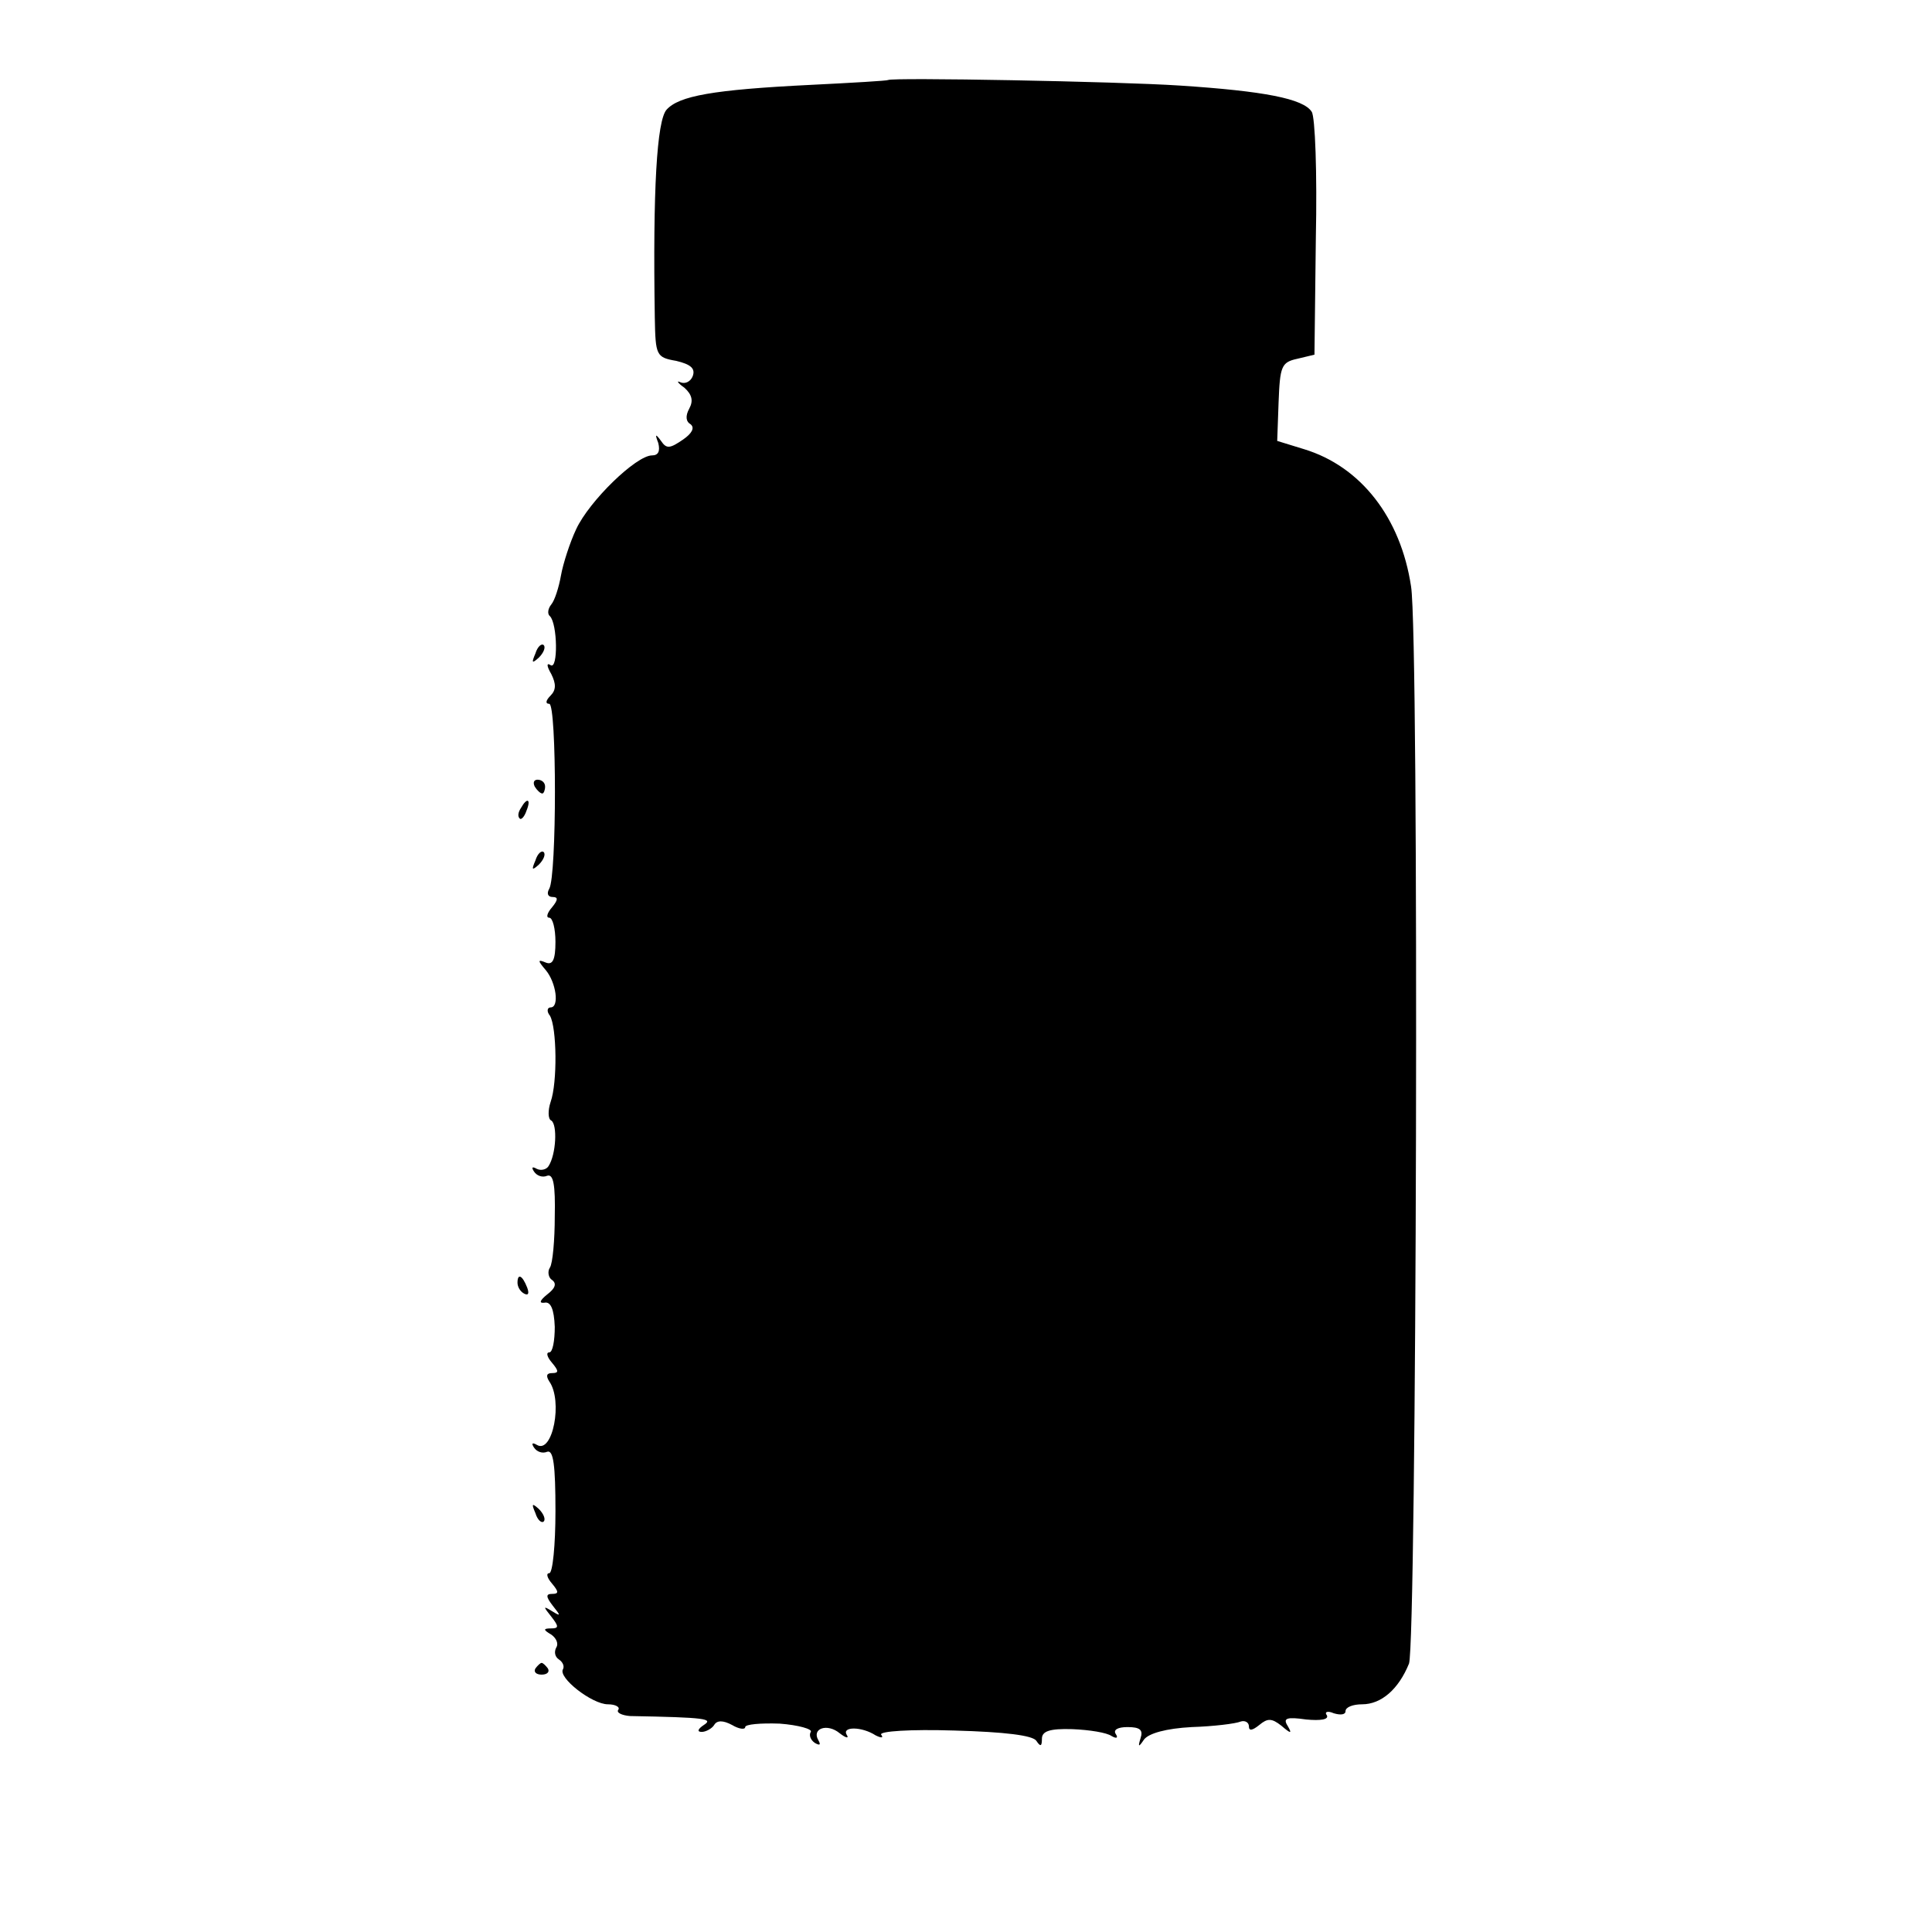 <?xml version="1.0" standalone="no"?>
<!DOCTYPE svg PUBLIC "-//W3C//DTD SVG 20010904//EN"
 "http://www.w3.org/TR/2001/REC-SVG-20010904/DTD/svg10.dtd">
<svg version="1.0" xmlns="http://www.w3.org/2000/svg"
 width="280pt" height="280pt" viewBox="0 0 280 280"
 preserveAspectRatio="xMidYMid meet">
<g transform="translate(0,280) scale(0.1,-0.1)"
fill="#000000" stroke="none">
<path d="M1287 2684 c-1 -1 -51 -4 -112 -7 -142 -7 -191 -16 -209 -36 -14 -16
-20 -115 -17 -302 1 -54 2 -57 31 -62 21 -5 28 -11 24 -22 -3 -8 -11 -12 -18
-9 -6 3 -4 -1 6 -8 11 -10 13 -19 7 -30 -6 -11 -5 -19 2 -23 6 -5 2 -13 -11
-22 -19 -13 -24 -14 -32 -2 -8 11 -9 10 -4 -3 3 -12 0 -18 -9 -18 -23 0 -91
-66 -110 -107 -9 -19 -19 -50 -22 -67 -3 -17 -9 -36 -14 -42 -5 -6 -6 -14 -2
-17 11 -11 12 -78 1 -71 -6 4 -6 -1 1 -13 7 -14 7 -23 -1 -31 -7 -7 -8 -12 -2
-12 11 0 11 -250 0 -268 -4 -7 -2 -12 5 -12 8 0 8 -4 -1 -15 -7 -8 -9 -15 -4
-15 5 0 9 -16 9 -35 0 -26 -4 -34 -14 -30 -12 5 -12 3 0 -11 15 -18 20 -54 7
-54 -5 0 -6 -6 -1 -12 10 -17 11 -97 1 -125 -4 -12 -4 -25 1 -27 9 -6 7 -49
-4 -66 -3 -5 -11 -7 -17 -4 -7 4 -8 2 -4 -4 4 -6 12 -9 19 -6 9 3 12 -13 11
-59 0 -34 -3 -68 -7 -74 -4 -6 -2 -15 3 -18 7 -5 5 -12 -7 -21 -11 -9 -12 -13
-4 -12 9 2 14 -9 15 -35 0 -20 -3 -37 -8 -37 -5 0 -3 -7 4 -15 10 -12 10 -15
0 -15 -8 0 -9 -4 -4 -12 20 -28 5 -106 -18 -92 -7 4 -8 2 -4 -4 4 -6 12 -9 19
-6 9 3 12 -19 12 -86 0 -49 -4 -90 -9 -90 -5 0 -3 -7 4 -15 10 -12 10 -15 0
-15 -9 0 -9 -4 1 -17 12 -15 12 -16 -1 -8 -13 8 -13 7 -1 -8 11 -14 11 -17 0
-17 -12 0 -12 -2 0 -9 7 -5 11 -13 7 -19 -3 -6 -2 -13 4 -17 6 -4 8 -10 6 -14
-8 -12 42 -51 65 -51 11 0 18 -4 15 -8 -3 -4 5 -8 17 -9 111 -2 121 -4 107
-13 -9 -6 -10 -10 -3 -10 6 0 15 5 18 10 4 7 13 7 26 0 10 -6 19 -7 19 -3 0 4
22 6 50 5 27 -2 48 -8 45 -12 -3 -5 0 -12 6 -16 7 -4 9 -3 5 4 -10 17 13 25
31 10 9 -7 14 -8 10 -2 -7 12 22 12 42 -1 8 -4 12 -4 8 1 -3 5 42 8 106 6 73
-2 114 -7 119 -15 6 -9 8 -8 8 3 0 11 11 15 44 14 25 -1 50 -5 57 -10 7 -4 10
-3 6 3 -4 6 3 10 17 10 18 0 23 -4 19 -16 -4 -13 -3 -14 5 -2 7 9 32 16 69 18
32 1 64 5 71 8 6 2 12 -1 12 -7 0 -7 5 -6 15 2 12 10 18 10 32 -1 14 -12 16
-12 9 0 -7 11 -1 13 27 9 21 -2 33 0 30 6 -4 5 1 7 10 3 10 -3 17 -2 17 3 0 6
11 10 24 10 28 0 53 22 68 59 11 30 15 1487 3 1561 -15 100 -73 174 -155 199
l-39 12 2 56 c2 52 4 58 27 63 l25 6 2 169 c2 94 -1 176 -6 183 -12 19 -69 30
-191 38 -91 6 -419 12 -423 8z"/>
<path d="M776 1853 c-6 -14 -5 -15 5 -6 7 7 10 15 7 18 -3 3 -9 -2 -12 -12z"/>
<path d="M775 1660 c3 -5 8 -10 11 -10 2 0 4 5 4 10 0 6 -5 10 -11 10 -5 0 -7
-4 -4 -10z"/>
<path d="M755 1629 c-4 -6 -5 -12 -2 -15 2 -3 7 2 10 11 7 17 1 20 -8 4z"/>
<path d="M776 1553 c-6 -14 -5 -15 5 -6 7 7 10 15 7 18 -3 3 -9 -2 -12 -12z"/>
<path d="M750 941 c0 -6 4 -13 10 -16 6 -3 7 1 4 9 -7 18 -14 21 -14 7z"/>
<path d="M776 607 c3 -10 9 -15 12 -12 3 3 0 11 -7 18 -10 9 -11 8 -5 -6z"/>
<path d="M776 382 c-3 -5 1 -9 9 -9 8 0 12 4 9 9 -3 4 -7 8 -9 8 -2 0 -6 -4
-9 -8z"/>
</g>
</svg>

